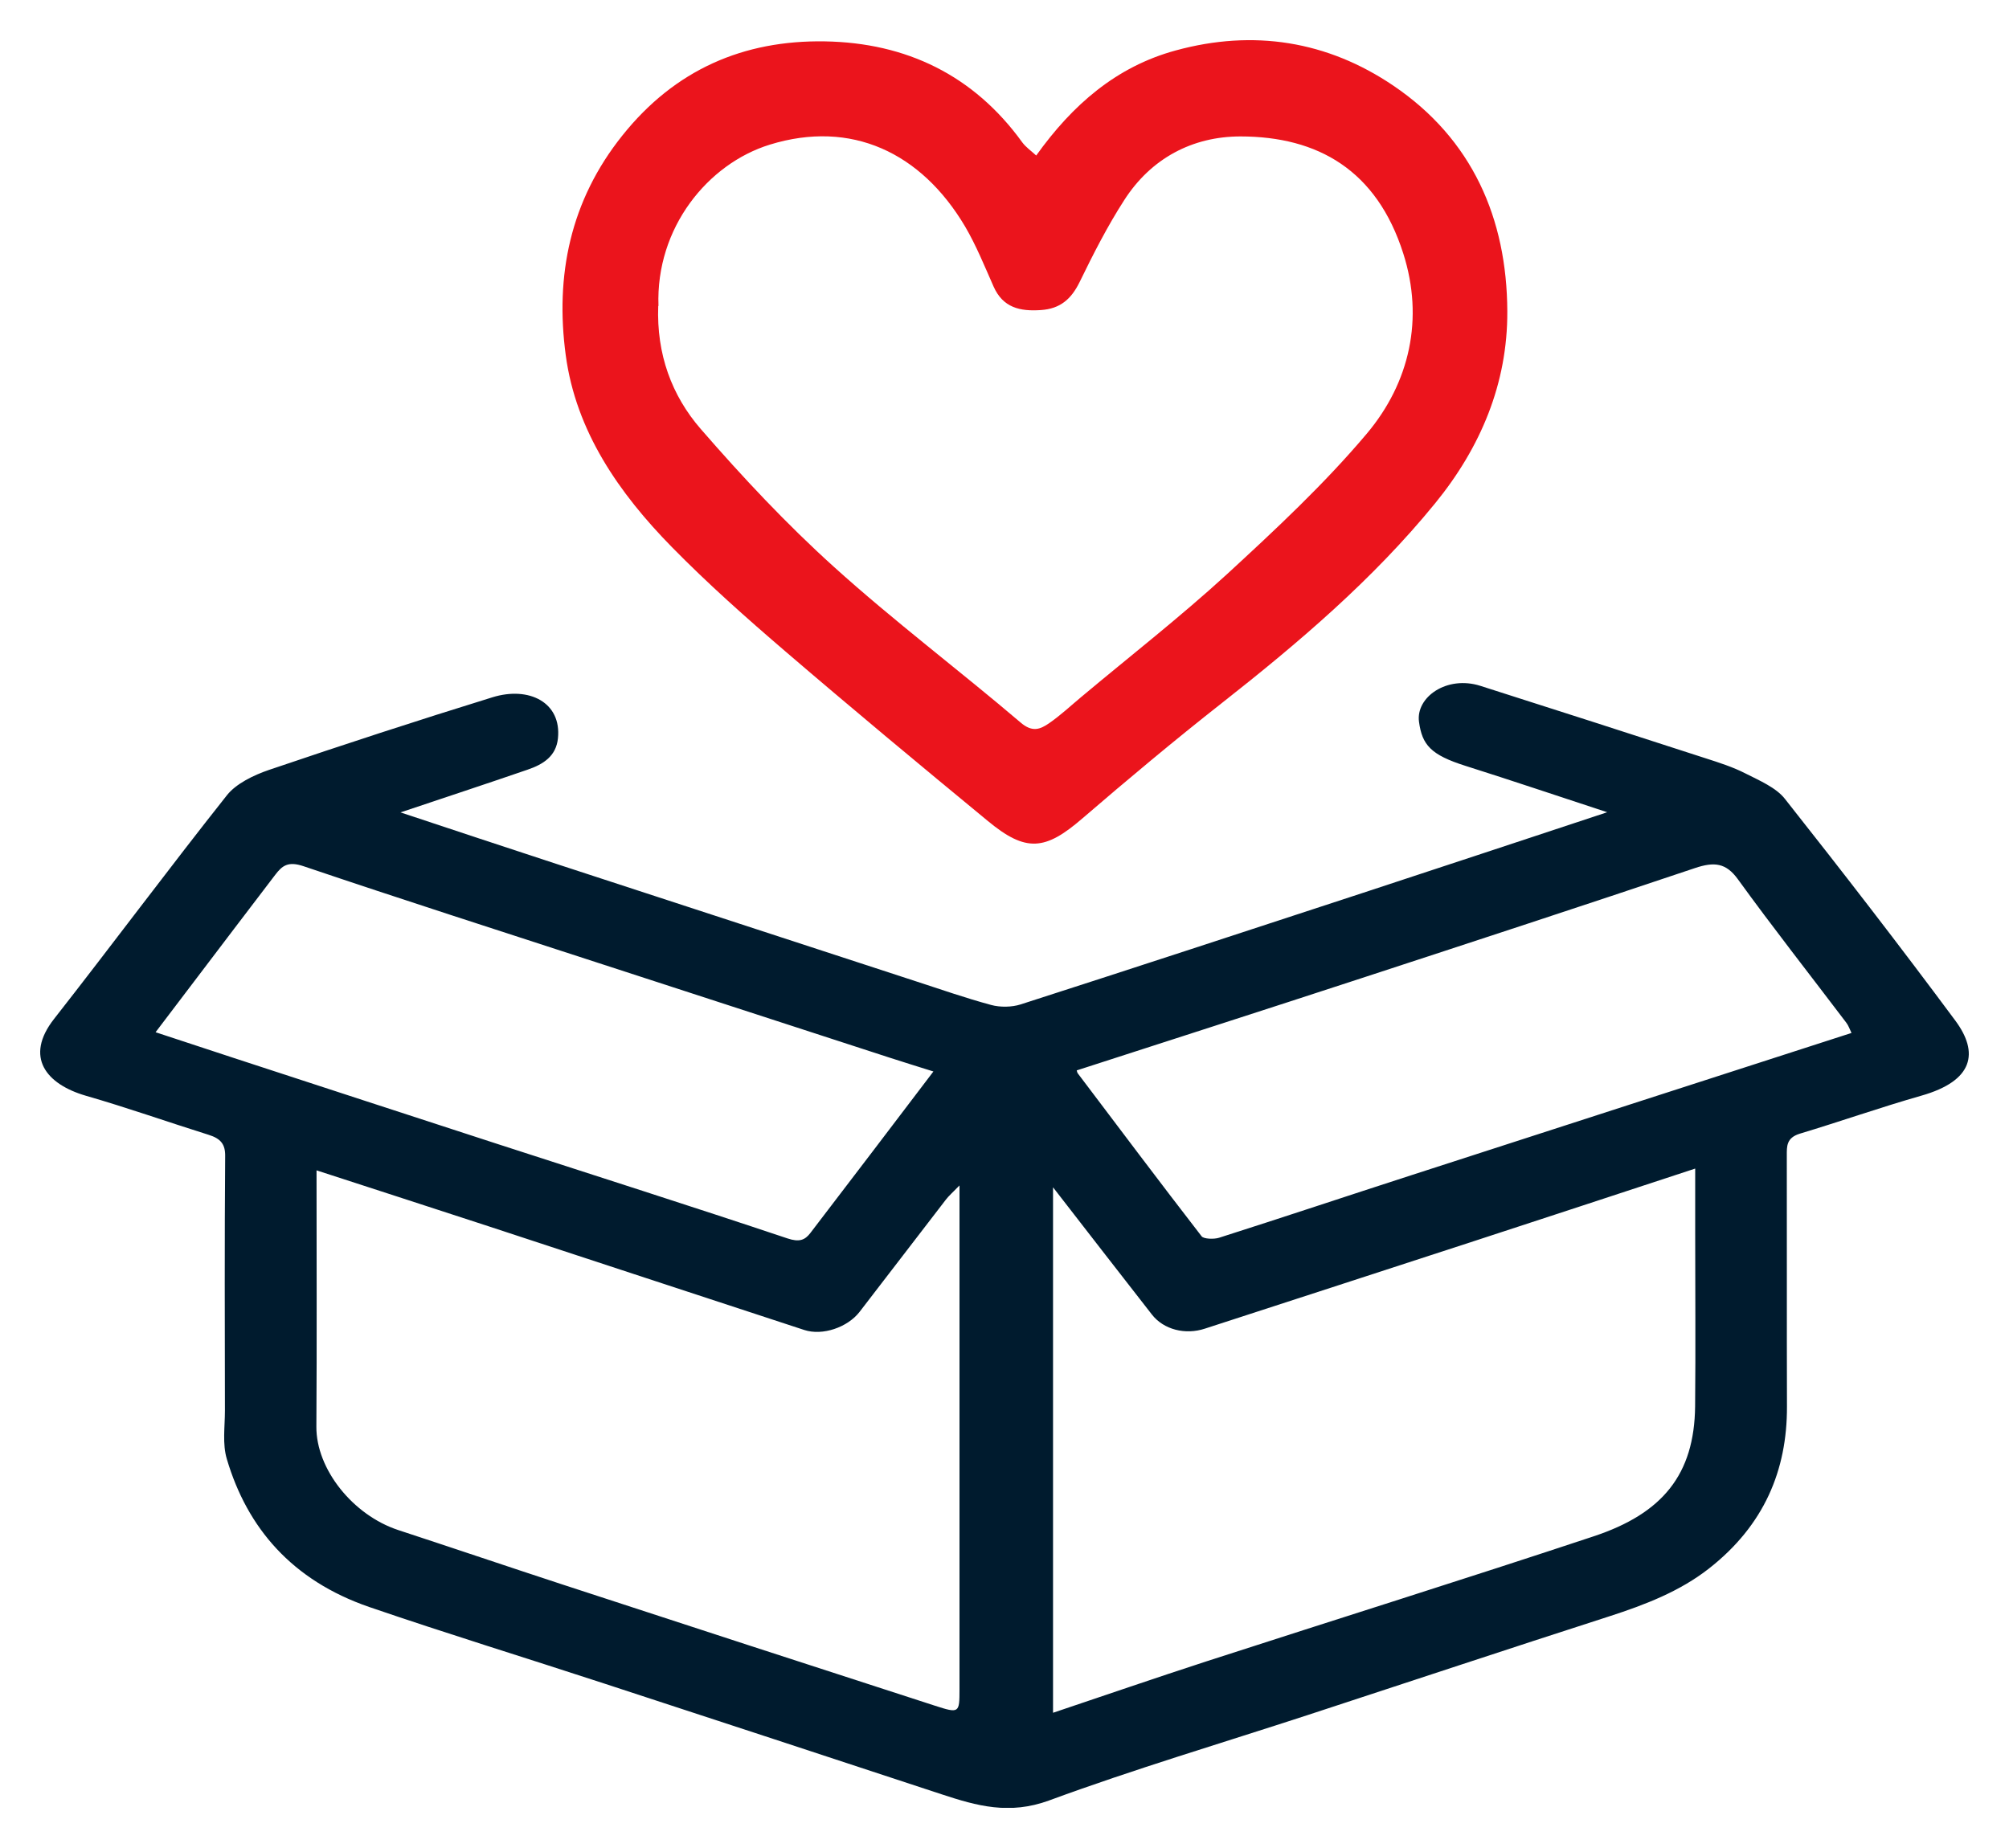 <svg width="25" height="23" viewBox="0 0 25 23" fill="none" xmlns="http://www.w3.org/2000/svg">
<g clip-path="url(#clip0_380_1645)">
<path d="M4.981 10.11C5.645 10.33 6.265 10.537 6.887 10.74C8.388 11.231 9.89 11.721 11.391 12.211C11.705 12.313 12.016 12.422 12.335 12.508C12.446 12.538 12.591 12.536 12.7 12.501C14.121 12.044 15.538 11.579 16.956 11.114C17.954 10.786 18.951 10.456 20 10.109C19.384 9.907 18.812 9.714 18.237 9.532C17.804 9.395 17.697 9.271 17.658 8.983C17.617 8.677 18.004 8.403 18.422 8.536C19.358 8.834 20.292 9.135 21.226 9.438C21.394 9.492 21.566 9.547 21.72 9.626C21.896 9.715 22.102 9.803 22.211 9.942C22.933 10.855 23.643 11.774 24.334 12.705C24.625 13.099 24.563 13.451 23.908 13.637C23.4 13.782 22.904 13.957 22.399 14.109C22.228 14.161 22.235 14.267 22.235 14.385C22.237 15.426 22.234 16.466 22.237 17.508C22.239 18.299 21.953 18.984 21.266 19.522C20.906 19.804 20.477 19.971 20.028 20.116C18.774 20.52 17.526 20.935 16.274 21.345C15.2 21.696 14.112 22.019 13.056 22.408C12.561 22.59 12.156 22.476 11.719 22.332C10.32 21.871 8.92 21.411 7.519 20.953C6.545 20.634 5.564 20.333 4.596 20.001C3.631 19.669 3.076 19.014 2.823 18.16C2.766 17.97 2.799 17.759 2.799 17.557C2.797 16.501 2.794 15.444 2.802 14.388C2.804 14.24 2.746 14.17 2.594 14.123C2.084 13.963 1.581 13.785 1.067 13.637C0.576 13.494 0.3 13.157 0.673 12.681C1.397 11.757 2.095 10.817 2.825 9.896C2.938 9.754 3.154 9.648 3.348 9.582C4.27 9.269 5.197 8.966 6.129 8.678C6.583 8.538 6.99 8.742 6.943 9.19C6.92 9.408 6.767 9.511 6.563 9.58C6.052 9.756 5.538 9.925 4.981 10.112L4.981 10.11ZM3.939 14.567C3.939 15.642 3.944 16.698 3.937 17.755C3.933 18.284 4.391 18.857 4.956 19.043C5.639 19.267 6.32 19.498 7.004 19.722C8.545 20.226 10.088 20.729 11.631 21.228C11.937 21.327 11.94 21.321 11.94 21.026C11.94 19.037 11.94 17.048 11.94 15.059C11.94 14.978 11.94 14.896 11.94 14.754C11.853 14.843 11.806 14.884 11.77 14.931C11.411 15.396 11.055 15.863 10.696 16.328C10.546 16.521 10.236 16.627 10.009 16.553C8.697 16.124 7.387 15.691 6.076 15.261C5.367 15.029 4.658 14.8 3.939 14.566V14.567ZM13.104 21.317C13.747 21.101 14.379 20.883 15.016 20.676C16.62 20.156 18.232 19.652 19.831 19.121C20.689 18.837 21.085 18.351 21.094 17.503C21.101 16.78 21.095 16.058 21.095 15.336V14.544C20.157 14.852 19.247 15.152 18.336 15.449C17.223 15.813 16.108 16.173 14.994 16.536C14.751 16.616 14.481 16.55 14.333 16.359C13.93 15.843 13.529 15.325 13.104 14.777V21.317V21.317ZM13.399 13.323C13.402 13.332 13.404 13.348 13.412 13.359C13.924 14.036 14.433 14.715 14.953 15.387C14.979 15.421 15.107 15.425 15.17 15.405C15.97 15.15 16.766 14.884 17.564 14.626C19.384 14.036 21.205 13.449 23.04 12.856C23.016 12.807 23.003 12.764 22.975 12.728C22.525 12.134 22.063 11.546 21.627 10.944C21.479 10.739 21.333 10.723 21.092 10.804C19.709 11.269 18.322 11.723 16.934 12.177C15.758 12.562 14.577 12.941 13.399 13.322L13.399 13.323ZM11.614 13.335C11.424 13.275 11.247 13.221 11.072 13.164C9.855 12.769 8.639 12.373 7.422 11.977C6.206 11.581 4.987 11.19 3.778 10.781C3.583 10.715 3.511 10.775 3.424 10.889C3.252 11.116 3.079 11.342 2.906 11.569C2.589 11.987 2.272 12.405 1.936 12.847C2.282 12.96 2.593 13.064 2.905 13.166C3.998 13.523 5.092 13.881 6.185 14.236C7.39 14.627 8.598 15.011 9.799 15.413C9.948 15.463 10.017 15.433 10.084 15.346C10.594 14.68 11.101 14.013 11.615 13.336L11.614 13.335Z" fill="#001B2E"/>
</g>
<path d="M12.895 1.935C13.345 1.306 13.889 0.83 14.63 0.628C15.597 0.363 16.517 0.509 17.339 1.066C18.32 1.73 18.752 2.717 18.757 3.875C18.761 4.771 18.426 5.569 17.858 6.265C17.084 7.214 16.159 8 15.201 8.753C14.612 9.216 14.036 9.698 13.468 10.187C13.007 10.585 12.768 10.611 12.294 10.219C11.448 9.522 10.605 8.821 9.773 8.107C9.288 7.691 8.807 7.264 8.36 6.808C7.703 6.138 7.167 5.368 7.04 4.42C6.907 3.432 7.094 2.499 7.745 1.686C8.399 0.867 9.252 0.498 10.265 0.515C11.276 0.532 12.117 0.935 12.722 1.773C12.766 1.832 12.831 1.877 12.894 1.935H12.895ZM8.191 3.808C8.169 4.407 8.358 4.922 8.72 5.339C9.24 5.938 9.786 6.521 10.374 7.052C11.123 7.729 11.932 8.338 12.701 8.993C12.847 9.118 12.944 9.077 13.054 9.002C13.197 8.903 13.324 8.784 13.458 8.672C14.064 8.165 14.688 7.678 15.27 7.145C15.873 6.59 16.479 6.025 17.006 5.4C17.546 4.76 17.72 3.963 17.463 3.157C17.133 2.118 16.4 1.699 15.437 1.698C14.838 1.698 14.324 1.971 13.991 2.489C13.781 2.814 13.604 3.163 13.434 3.512C13.33 3.723 13.193 3.843 12.953 3.859C12.693 3.877 12.481 3.83 12.364 3.566C12.252 3.313 12.148 3.055 12.009 2.818C11.462 1.896 10.592 1.488 9.58 1.8C8.809 2.038 8.159 2.834 8.194 3.808H8.191Z" fill="#EB141C"/>
<defs>
<clipPath id="clip0_380_1645">
<rect width="24" height="14" fill="white" transform="translate(0.5 8.5)"/>
</clipPath>
</defs>
</svg>
